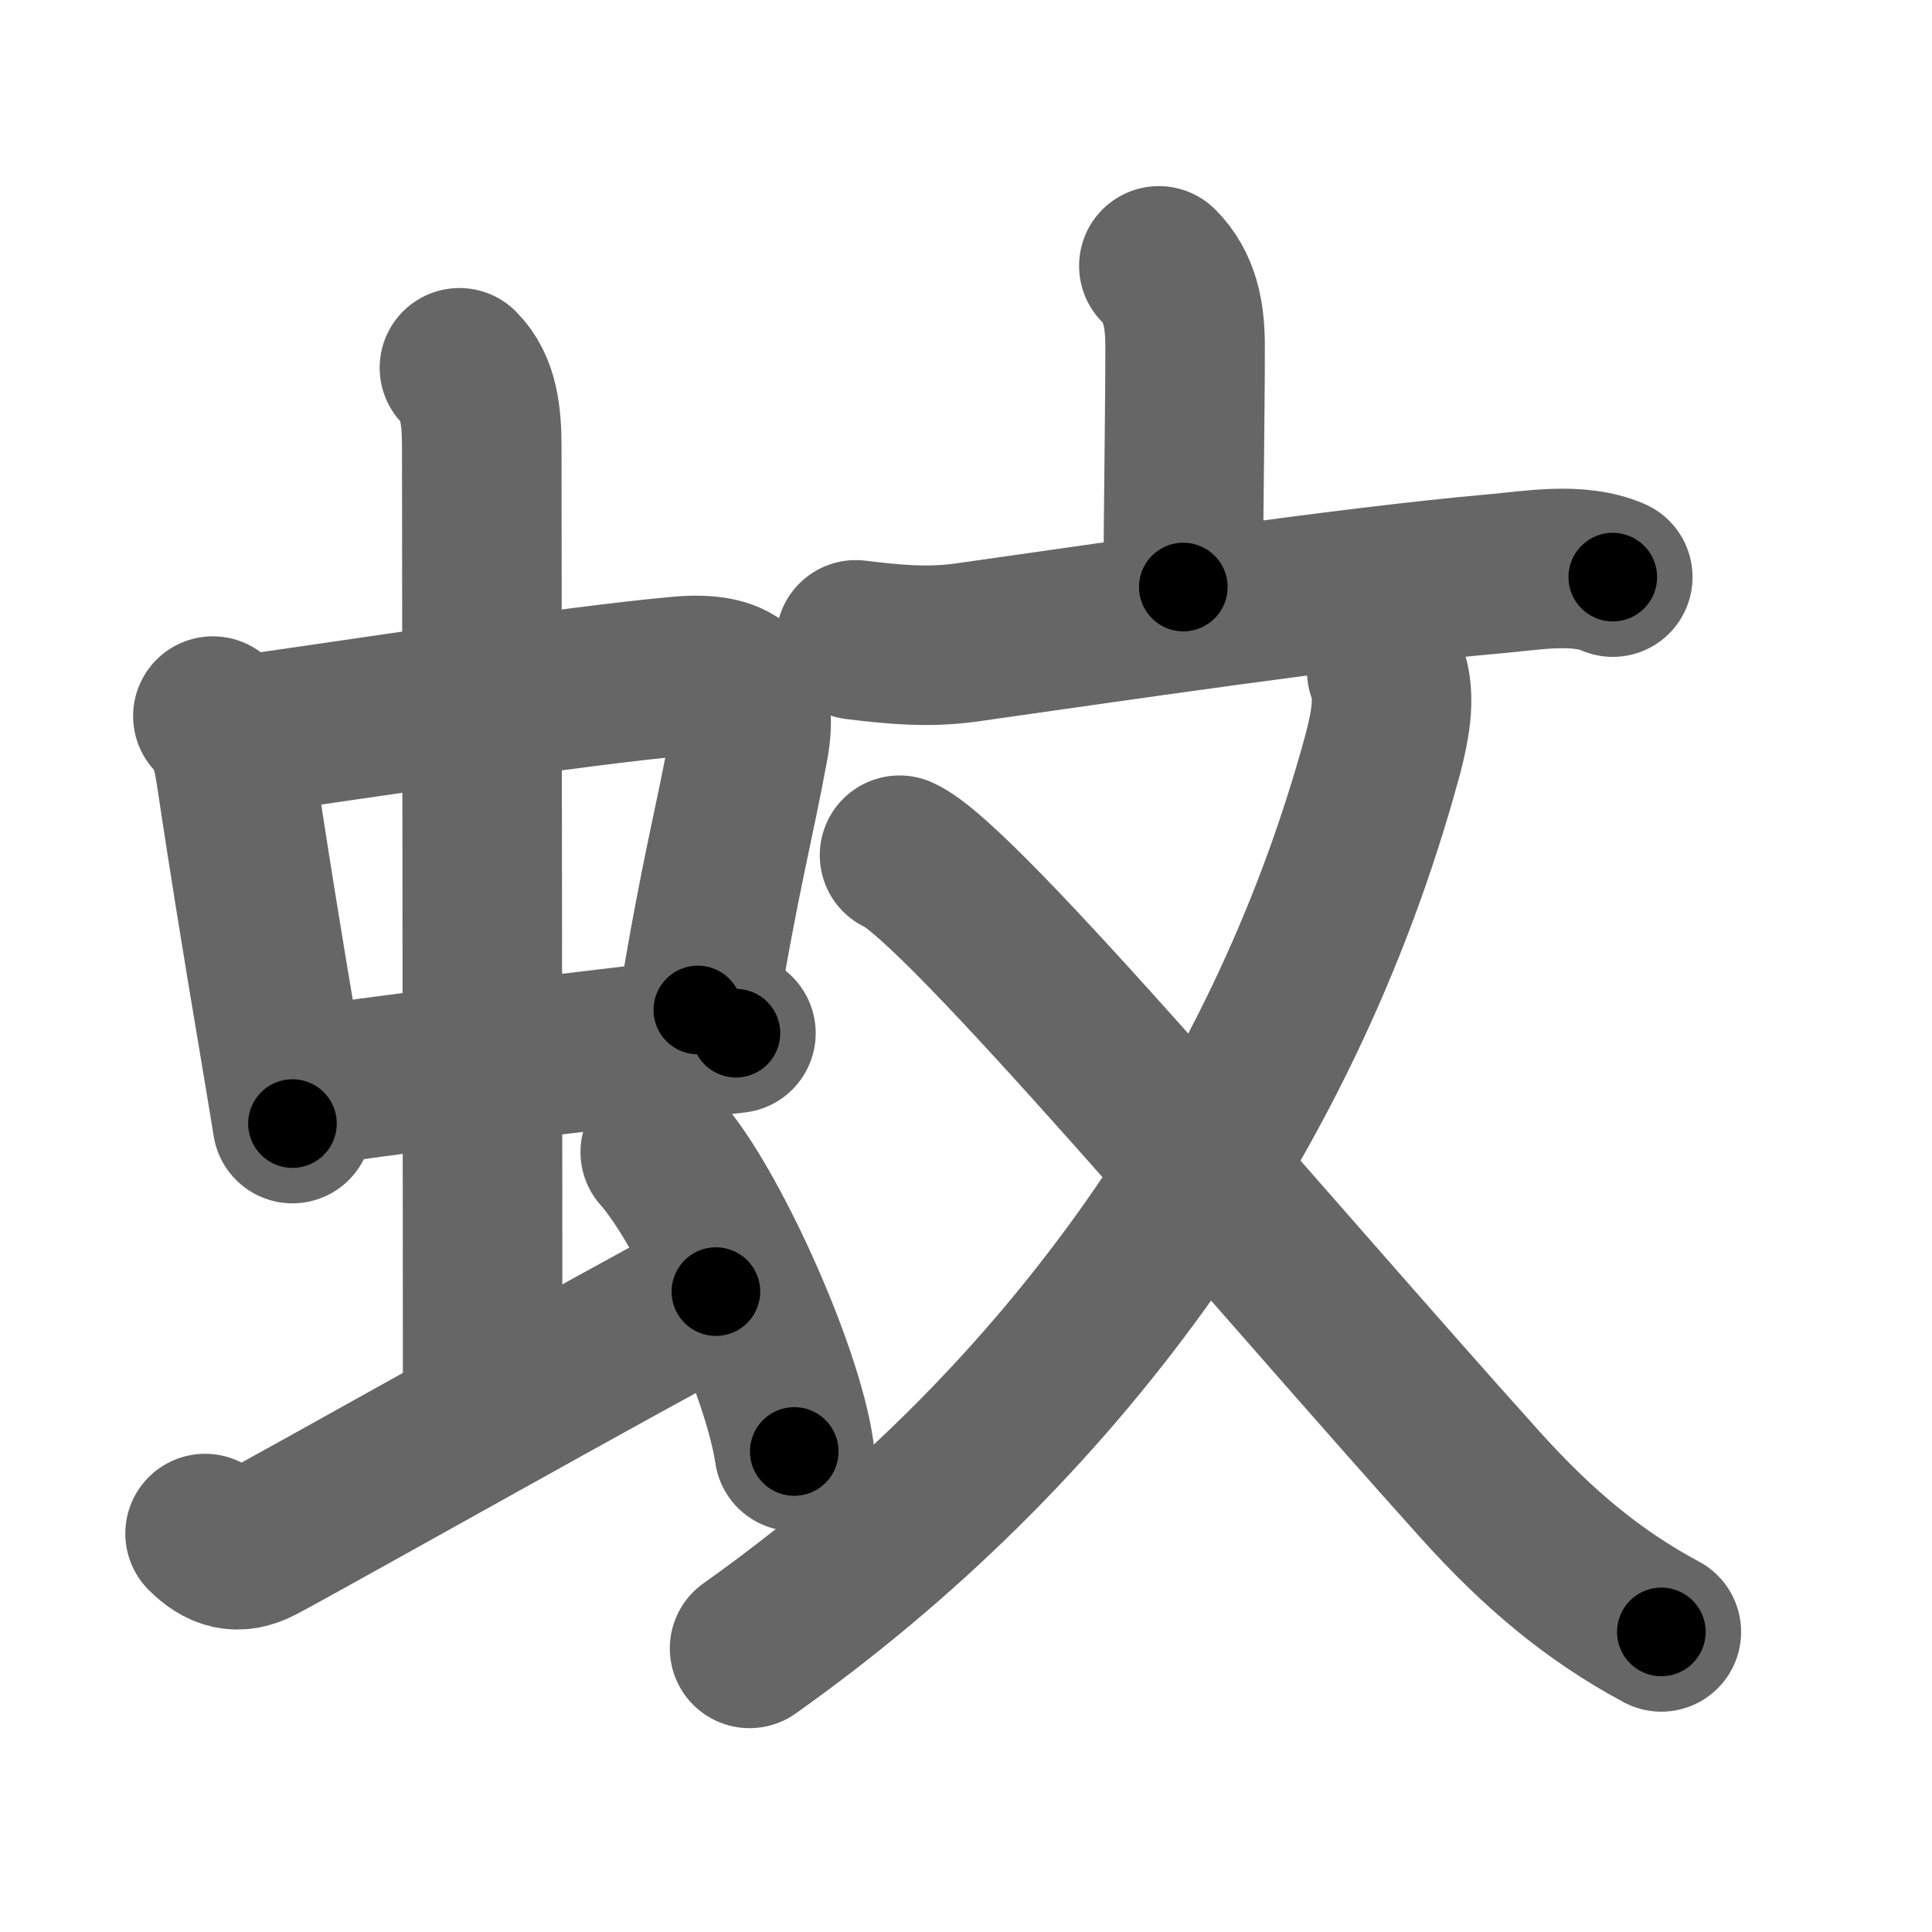 <svg xmlns="http://www.w3.org/2000/svg" width="109" height="109" viewBox="0 0 109 109" id="868a"><g fill="none" stroke="#666" stroke-width="9" stroke-linecap="round" stroke-linejoin="round"><g><g><g><g><path d="M12.01,40.4c0.98,1.09,1.14,2.2,1.35,3.6c0.65,4.31,1.26,8.15,2.46,15.28c0.21,1.26,0.44,2.62,0.68,4.11" /><path d="M13.72,41.48c6.34-0.89,18.75-2.81,24.65-3.33c3.08-0.27,4.46,0.71,3.88,3.88c-0.81,4.45-1.63,7.33-2.88,14.95" /><path d="M16.76,61.43c4.62-0.81,13.21-1.73,20.46-2.62c1.51-0.19,2.96-0.36,4.3-0.52" /></g><g><path d="M25.92,20.75c1.1,1.1,1.26,2.75,1.26,4.47c0,4.54,0.05,40.03,0.05,53.66" /></g></g><path d="M11.57,86.52c0.89,0.89,1.81,1.23,3.06,0.57c2.51-1.32,20.5-11.46,25.76-14.22" /><path d="M37.25,65c2.67,2.98,6.89,12.26,7.56,16.89" /></g><g p4:phon="文" xmlns:p4="http://kanjivg.tagaini.net"><g><path d="M65.38,15c1.19,1.19,1.48,2.75,1.48,4.51c0,4.32-0.1,9.2-0.1,13.61" /><path d="M48.28,36.1c2.13,0.26,4.06,0.45,6.23,0.15c7.6-1.07,21.54-3.15,29.87-3.88c2.04-0.18,4.65-0.66,6.61,0.19" /></g><g><path d="M78.24,37.87c0.44,1.24,0.34,2.6-0.28,4.88C72.28,63.54,59.38,80.88,42.29,93" /><path d="M50.75,48.25c3.44,1.5,20.73,22.15,32.74,35.5c3.26,3.62,6.38,6.25,10.24,8.32" /></g></g></g></g><g fill="none" stroke="#000" stroke-width="5" stroke-linecap="round" stroke-linejoin="round"><g><g><g><g><path d="M12.01,40.4c0.98,1.09,1.14,2.2,1.35,3.6c0.65,4.31,1.26,8.15,2.46,15.28c0.21,1.26,0.44,2.62,0.68,4.11" stroke-dasharray="23.556" stroke-dashoffset="23.556"><animate attributeName="stroke-dashoffset" values="23.556;23.556;0" dur="0.236s" fill="freeze" begin="0s;868a.click" /></path><path d="M13.72,41.48c6.34-0.89,18.75-2.81,24.65-3.33c3.08-0.27,4.46,0.71,3.88,3.88c-0.81,4.45-1.63,7.33-2.88,14.95" stroke-dasharray="46.994" stroke-dashoffset="46.994"><animate attributeName="stroke-dashoffset" values="46.994" fill="freeze" begin="868a.click" /><animate attributeName="stroke-dashoffset" values="46.994;46.994;0" keyTimes="0;0.334;1" dur="0.706s" fill="freeze" begin="0s;868a.click" /></path><path d="M16.76,61.43c4.62-0.81,13.21-1.73,20.46-2.62c1.51-0.19,2.96-0.36,4.3-0.52" stroke-dasharray="24.961" stroke-dashoffset="24.961"><animate attributeName="stroke-dashoffset" values="24.961" fill="freeze" begin="868a.click" /><animate attributeName="stroke-dashoffset" values="24.961;24.961;0" keyTimes="0;0.738;1" dur="0.956s" fill="freeze" begin="0s;868a.click" /></path></g><g><path d="M25.92,20.75c1.1,1.1,1.26,2.75,1.26,4.47c0,4.54,0.05,40.03,0.05,53.66" stroke-dasharray="58.432" stroke-dashoffset="58.432"><animate attributeName="stroke-dashoffset" values="58.432" fill="freeze" begin="868a.click" /><animate attributeName="stroke-dashoffset" values="58.432;58.432;0" keyTimes="0;0.621;1" dur="1.54s" fill="freeze" begin="0s;868a.click" /></path></g></g><path d="M11.57,86.52c0.89,0.89,1.81,1.23,3.06,0.57c2.51-1.32,20.5-11.46,25.76-14.22" stroke-dasharray="32.818" stroke-dashoffset="32.818"><animate attributeName="stroke-dashoffset" values="32.818" fill="freeze" begin="868a.click" /><animate attributeName="stroke-dashoffset" values="32.818;32.818;0" keyTimes="0;0.824;1" dur="1.868s" fill="freeze" begin="0s;868a.click" /></path><path d="M37.25,65c2.67,2.98,6.89,12.26,7.56,16.89" stroke-dasharray="18.653" stroke-dashoffset="18.653"><animate attributeName="stroke-dashoffset" values="18.653" fill="freeze" begin="868a.click" /><animate attributeName="stroke-dashoffset" values="18.653;18.653;0" keyTimes="0;0.909;1" dur="2.055s" fill="freeze" begin="0s;868a.click" /></path></g><g p4:phon="文" xmlns:p4="http://kanjivg.tagaini.net"><g><path d="M65.38,15c1.19,1.19,1.48,2.75,1.48,4.51c0,4.32-0.1,9.2-0.1,13.61" stroke-dasharray="18.493" stroke-dashoffset="18.493"><animate attributeName="stroke-dashoffset" values="18.493" fill="freeze" begin="868a.click" /><animate attributeName="stroke-dashoffset" values="18.493;18.493;0" keyTimes="0;0.917;1" dur="2.24s" fill="freeze" begin="0s;868a.click" /></path><path d="M48.28,36.1c2.13,0.26,4.06,0.45,6.23,0.15c7.6-1.07,21.54-3.15,29.87-3.88c2.04-0.18,4.65-0.66,6.61,0.19" stroke-dasharray="43.062" stroke-dashoffset="43.062"><animate attributeName="stroke-dashoffset" values="43.062" fill="freeze" begin="868a.click" /><animate attributeName="stroke-dashoffset" values="43.062;43.062;0" keyTimes="0;0.839;1" dur="2.671s" fill="freeze" begin="0s;868a.click" /></path></g><g><path d="M78.24,37.87c0.44,1.24,0.34,2.6-0.28,4.88C72.28,63.54,59.38,80.88,42.29,93" stroke-dasharray="67.83" stroke-dashoffset="67.83"><animate attributeName="stroke-dashoffset" values="67.83" fill="freeze" begin="868a.click" /><animate attributeName="stroke-dashoffset" values="67.83;67.83;0" keyTimes="0;0.84;1" dur="3.181s" fill="freeze" begin="0s;868a.click" /></path><path d="M50.75,48.25c3.44,1.5,20.73,22.15,32.74,35.5c3.26,3.62,6.38,6.25,10.24,8.32" stroke-dasharray="61.622" stroke-dashoffset="61.622"><animate attributeName="stroke-dashoffset" values="61.622" fill="freeze" begin="868a.click" /><animate attributeName="stroke-dashoffset" values="61.622;61.622;0" keyTimes="0;0.873;1" dur="3.644s" fill="freeze" begin="0s;868a.click" /></path></g></g></g></g></svg>